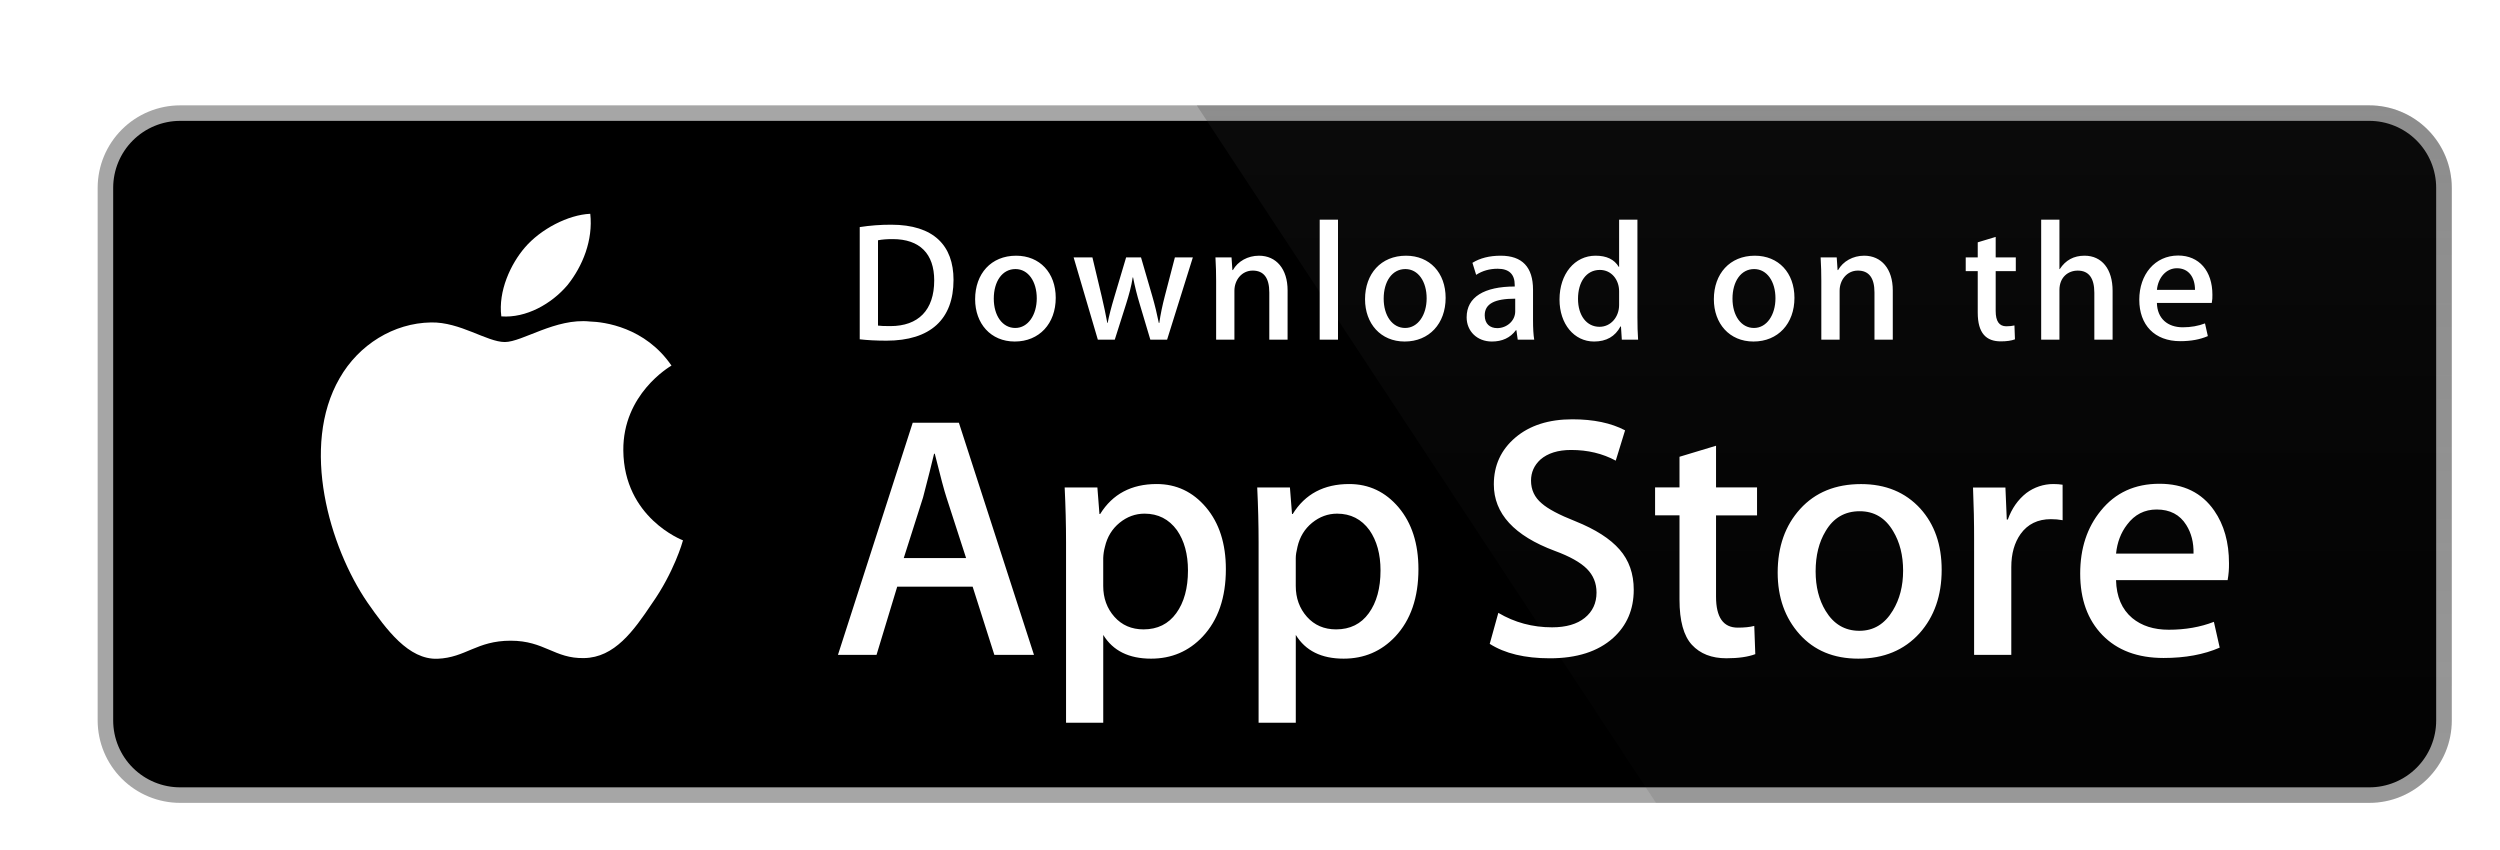 <svg width="256" height="87" viewBox="0 0 256 87" fill="none" xmlns="http://www.w3.org/2000/svg">
<g clip-path="url(#clip0_20_178)" filter="url(#filter0_d_20_178)">
<path d="M239.465 63.782C239.465 64.681 239.288 65.571 238.943 66.401C238.599 67.232 238.094 67.986 237.458 68.621C236.822 69.257 236.067 69.761 235.236 70.104C234.405 70.447 233.514 70.624 232.615 70.623H8.449C6.632 70.624 4.889 69.905 3.603 68.622C2.316 67.339 1.592 65.598 1.59 63.782V9.227C1.592 7.41 2.316 5.668 3.602 4.384C4.888 3.099 6.631 2.378 8.449 2.377H232.613C233.513 2.377 234.404 2.555 235.235 2.899C236.066 3.243 236.821 3.748 237.458 4.384C238.094 5.02 238.598 5.775 238.942 6.606C239.286 7.437 239.463 8.328 239.463 9.227L239.465 63.782Z" fill="white"/>
<path d="M232.615 72.214H8.449C6.211 72.214 4.064 71.326 2.48 69.745C0.896 68.164 0.004 66.019 0 63.782L0 9.229C0.003 6.99 0.895 4.844 2.479 3.262C4.063 1.679 6.21 0.79 8.449 0.788L232.613 0.788C234.852 0.79 236.999 1.681 238.583 3.263C240.166 4.845 241.058 6.991 241.062 9.229V63.782C241.066 68.433 237.269 72.214 232.615 72.214Z" fill="#A6A6A6"/>
<path d="M239.465 63.782C239.465 64.681 239.288 65.571 238.943 66.401C238.599 67.232 238.094 67.986 237.458 68.621C236.822 69.257 236.067 69.761 235.236 70.104C234.405 70.447 233.514 70.624 232.615 70.623H8.449C6.632 70.624 4.889 69.905 3.603 68.622C2.316 67.339 1.592 65.598 1.59 63.782V9.227C1.592 7.41 2.316 5.668 3.602 4.384C4.888 3.099 6.631 2.378 8.449 2.377H232.613C233.513 2.377 234.404 2.555 235.235 2.899C236.066 3.243 236.821 3.748 237.458 4.384C238.094 5.02 238.598 5.775 238.942 6.606C239.286 7.437 239.463 8.328 239.463 9.227L239.465 63.782Z" fill="black"/>
<path d="M53.828 36.125C53.776 30.368 58.542 27.567 58.76 27.437C56.061 23.502 51.877 22.965 50.406 22.922C46.892 22.552 43.483 25.024 41.693 25.024C39.867 25.024 37.11 22.957 34.139 23.018C30.316 23.077 26.739 25.29 24.777 28.727C20.729 35.734 23.748 46.031 27.627 51.695C29.567 54.471 31.834 57.566 34.802 57.457C37.705 57.339 38.789 55.608 42.293 55.608C45.764 55.608 46.783 57.457 49.809 57.387C52.925 57.339 54.887 54.601 56.759 51.802C59.002 48.624 59.902 45.492 59.938 45.331C59.866 45.306 53.888 43.023 53.828 36.125ZM48.11 19.196C49.672 17.244 50.74 14.588 50.444 11.892C48.184 11.992 45.357 13.455 43.73 15.364C42.289 17.047 41.003 19.805 41.335 22.398C43.874 22.588 46.481 21.118 48.11 19.196Z" fill="white"/>
<path d="M232.615 0.788H112.545L159.574 72.214H232.615C234.854 72.212 237 71.323 238.584 69.741C240.168 68.159 241.06 66.014 241.064 63.776V9.229C241.06 6.99 240.169 4.845 238.585 3.262C237.001 1.68 234.854 0.79 232.615 0.788Z" fill="url(#paint0_linear_20_178)"/>
<path d="M95.879 57.059H91.822L89.599 50.077H81.874L79.757 57.059H75.806L83.462 33.288H88.19L95.879 57.059ZM88.929 47.147L86.919 40.94C86.707 40.306 86.306 38.813 85.721 36.462H85.649C85.413 37.473 85.036 38.967 84.52 40.94L82.544 47.147H88.929ZM115.529 48.278C115.529 51.193 114.737 53.497 113.152 55.188C111.734 56.694 109.97 57.446 107.868 57.446C105.597 57.446 103.964 56.637 102.972 55.015V64.008H99.163V45.552C99.163 43.721 99.115 41.844 99.022 39.919H102.372L102.584 42.635H102.656C103.926 40.589 105.854 39.565 108.441 39.565C110.463 39.565 112.152 40.363 113.503 41.962C114.851 43.564 115.529 45.668 115.529 48.278ZM111.648 48.417C111.648 46.749 111.273 45.374 110.519 44.289C109.695 43.162 108.589 42.598 107.203 42.598C106.263 42.598 105.409 42.912 104.646 43.532C103.882 44.157 103.381 44.974 103.147 45.984C103.043 46.362 102.983 46.752 102.97 47.144V50.003C102.97 51.248 103.353 52.3 104.117 53.161C104.882 54.019 105.875 54.449 107.097 54.449C108.532 54.449 109.649 53.894 110.447 52.791C111.248 51.686 111.648 50.228 111.648 48.417ZM135.248 48.278C135.248 51.193 134.456 53.497 132.871 55.188C131.451 56.694 129.689 57.446 127.585 57.446C125.314 57.446 123.681 56.637 122.689 55.015V64.008H118.88V45.552C118.88 43.721 118.832 41.844 118.739 39.919H122.089L122.302 42.635H122.373C123.642 40.589 125.569 39.565 128.158 39.565C130.179 39.565 131.867 40.363 133.222 41.962C134.569 43.564 135.248 45.668 135.248 48.278ZM131.365 48.417C131.365 46.749 130.988 45.374 130.234 44.289C129.411 43.162 128.308 42.598 126.922 42.598C125.982 42.598 125.128 42.912 124.362 43.532C123.597 44.157 123.098 44.974 122.864 45.984C122.748 46.456 122.686 46.84 122.686 47.144V50.003C122.686 51.248 123.07 52.3 123.831 53.161C124.596 54.017 125.589 54.449 126.815 54.449C128.251 54.449 129.368 53.894 130.165 52.791C130.965 51.686 131.365 50.228 131.365 48.417ZM157.295 50.391C157.295 52.415 156.587 54.06 155.181 55.33C153.634 56.716 151.474 57.41 148.704 57.41C146.146 57.41 144.095 56.917 142.548 55.93L143.429 52.756C145.099 53.745 146.934 54.238 148.931 54.238C150.368 54.238 151.484 53.913 152.281 53.268C153.08 52.622 153.484 51.757 153.484 50.678C153.484 49.712 153.15 48.903 152.494 48.244C151.835 47.587 150.745 46.974 149.214 46.411C145.051 44.859 142.968 42.589 142.968 39.602C142.968 37.652 143.704 36.055 145.172 34.807C146.641 33.56 148.588 32.937 151.011 32.937C153.175 32.937 154.977 33.313 156.408 34.066L155.453 37.17C154.105 36.441 152.585 36.077 150.884 36.077C149.541 36.077 148.486 36.407 147.733 37.064C147.098 37.652 146.777 38.368 146.777 39.218C146.777 40.156 147.143 40.935 147.872 41.546C148.504 42.108 149.658 42.721 151.327 43.379C153.375 44.204 154.879 45.165 155.842 46.269C156.812 47.372 157.295 48.749 157.295 50.391ZM169.921 42.776H165.722V51.098C165.722 53.215 166.462 54.27 167.945 54.27C168.625 54.27 169.19 54.213 169.637 54.094L169.742 56.985C168.992 57.266 168.004 57.407 166.78 57.407C165.275 57.407 164.1 56.948 163.251 56.03C162.406 55.112 161.981 53.574 161.981 51.409V42.769H159.48V39.911H161.981V36.773L165.722 35.644V39.911H169.921V42.776ZM188.827 48.347C188.827 50.982 188.073 53.145 186.568 54.837C184.994 56.578 182.9 57.446 180.29 57.446C177.771 57.446 175.768 56.612 174.275 54.946C172.781 53.276 172.034 51.172 172.034 48.633C172.034 45.977 172.806 43.802 174.344 42.11C175.886 40.417 177.962 39.57 180.572 39.57C183.088 39.57 185.109 40.406 186.638 42.075C188.1 43.693 188.827 45.783 188.827 48.347ZM184.878 48.435C184.878 46.865 184.539 45.518 183.858 44.391C183.059 43.03 181.916 42.35 180.435 42.35C178.909 42.35 177.739 43.03 176.942 44.391C176.26 45.518 175.92 46.888 175.92 48.507C175.92 50.078 176.26 51.429 176.942 52.552C177.766 53.913 178.914 54.594 180.403 54.594C181.859 54.594 183 53.899 183.826 52.518C184.526 51.364 184.878 50.009 184.878 48.435ZM201.213 43.268C200.817 43.196 200.415 43.161 200.013 43.162C198.673 43.162 197.637 43.666 196.908 44.681C196.275 45.574 195.957 46.703 195.957 48.065V57.059H192.148V45.316C192.151 43.517 192.114 41.718 192.037 39.92H195.355L195.494 43.2H195.6C196.004 42.073 196.636 41.164 197.504 40.483C198.299 39.889 199.265 39.566 200.258 39.565C200.609 39.565 200.927 39.59 201.21 39.635L201.213 43.268ZM218.249 47.678C218.258 48.257 218.212 48.835 218.109 49.405H206.682C206.725 51.098 207.279 52.395 208.34 53.288C209.303 54.085 210.548 54.485 212.078 54.485C213.77 54.485 215.313 54.217 216.702 53.676L217.298 56.317C215.676 57.025 213.761 57.377 211.551 57.377C208.892 57.377 206.805 56.594 205.287 55.033C203.772 53.47 203.012 51.37 203.012 48.739C203.012 46.156 203.718 44.004 205.131 42.287C206.611 40.455 208.61 39.538 211.126 39.538C213.596 39.538 215.467 40.455 216.737 42.287C217.743 43.739 218.249 45.54 218.249 47.678ZM214.617 46.69C214.643 45.559 214.393 44.586 213.877 43.763C213.218 42.702 212.203 42.173 210.843 42.173C209.598 42.173 208.583 42.689 207.811 43.725C207.177 44.548 206.8 45.538 206.684 46.686L214.617 46.69Z" fill="white"/>
<path d="M80.775 24.885C79.716 24.885 78.799 24.833 78.036 24.745V13.253C79.103 13.088 80.181 13.007 81.261 13.01C85.629 13.01 87.641 15.159 87.641 18.662C87.641 22.702 85.265 24.885 80.775 24.885ZM81.415 14.484C80.825 14.484 80.323 14.52 79.907 14.605V23.341C80.132 23.377 80.564 23.393 81.172 23.393C84.034 23.393 85.663 21.764 85.663 18.713C85.663 15.993 84.189 14.484 81.415 14.484ZM93.91 24.972C91.448 24.972 89.853 23.134 89.853 20.639C89.853 18.038 91.482 16.184 94.05 16.184C96.476 16.184 98.107 17.935 98.107 20.501C98.107 23.134 96.426 24.972 93.91 24.972ZM93.982 17.552C92.629 17.552 91.763 18.817 91.763 20.585C91.763 22.32 92.647 23.584 93.964 23.584C95.281 23.584 96.165 22.232 96.165 20.55C96.165 18.835 95.299 17.552 93.982 17.552ZM112.147 16.358L109.511 24.781H107.794L106.703 21.123C106.431 20.228 106.205 19.32 106.026 18.403H105.99C105.852 19.321 105.591 20.241 105.314 21.123L104.153 24.781H102.418L99.939 16.358H101.863L102.817 20.362C103.042 21.316 103.231 22.216 103.388 23.066H103.424C103.562 22.357 103.787 21.471 104.117 20.38L105.314 16.359H106.84L107.985 20.294C108.262 21.248 108.487 22.184 108.663 23.068H108.713C108.834 22.202 109.025 21.282 109.284 20.294L110.308 16.359L112.147 16.358ZM121.848 24.781H119.976V19.944C119.976 18.454 119.404 17.708 118.276 17.708C117.167 17.708 116.404 18.662 116.404 19.771V24.781H114.532V18.765C114.532 18.02 114.514 17.222 114.462 16.356H116.109L116.197 17.656H116.249C116.752 16.756 117.774 16.184 118.92 16.184C120.688 16.184 121.85 17.536 121.85 19.737L121.848 24.781ZM127.011 24.781H125.137V12.492H127.011V24.781ZM133.838 24.972C131.378 24.972 129.78 23.134 129.78 20.639C129.78 18.038 131.41 16.184 133.975 16.184C136.404 16.184 138.033 17.935 138.033 20.501C138.035 23.134 136.352 24.972 133.838 24.972ZM133.908 17.552C132.555 17.552 131.689 18.817 131.689 20.585C131.689 22.32 132.575 23.584 133.888 23.584C135.206 23.584 136.089 22.232 136.089 20.55C136.091 18.835 135.226 17.552 133.908 17.552ZM145.415 24.781L145.279 23.811H145.229C144.658 24.592 143.823 24.972 142.766 24.972C141.256 24.972 140.184 23.915 140.184 22.493C140.184 20.414 141.987 19.339 145.108 19.339V19.183C145.108 18.074 144.52 17.519 143.359 17.519C142.528 17.519 141.799 17.727 141.158 18.144L140.777 16.913C141.556 16.427 142.528 16.184 143.67 16.184C145.871 16.184 146.982 17.345 146.982 19.669V22.772C146.982 23.622 147.02 24.281 147.104 24.783L145.415 24.781ZM145.158 20.585C143.078 20.585 142.035 21.089 142.035 22.284C142.035 23.168 142.573 23.6 143.32 23.6C144.272 23.6 145.158 22.873 145.158 21.886V20.585ZM156.074 24.781L155.987 23.429H155.935C155.397 24.451 154.493 24.972 153.23 24.972C151.199 24.972 149.694 23.186 149.694 20.673C149.694 18.038 151.254 16.183 153.384 16.183C154.511 16.183 155.31 16.563 155.76 17.327H155.797V12.492H157.672V22.511C157.672 23.325 157.691 24.088 157.741 24.781H156.074ZM155.797 19.825C155.797 18.646 155.017 17.64 153.825 17.64C152.437 17.64 151.588 18.871 151.588 20.603C151.588 22.302 152.469 23.465 153.787 23.465C154.965 23.465 155.797 22.441 155.797 21.228V19.825ZM169.554 24.972C167.094 24.972 165.499 23.134 165.499 20.639C165.499 18.038 167.128 16.184 169.694 16.184C172.122 16.184 173.751 17.935 173.751 20.501C173.753 23.134 172.072 24.972 169.554 24.972ZM169.624 17.552C168.273 17.552 167.407 18.817 167.407 20.585C167.407 22.32 168.291 23.584 169.606 23.584C170.925 23.584 171.807 22.232 171.807 20.55C171.811 18.835 170.944 17.552 169.624 17.552ZM183.821 24.781H181.946V19.944C181.946 18.454 181.375 17.708 180.247 17.708C179.138 17.708 178.377 18.662 178.377 19.771V24.781H176.503V18.765C176.503 18.02 176.485 17.222 176.433 16.356H178.08L178.168 17.656H178.219C178.722 16.756 179.745 16.183 180.889 16.183C182.657 16.183 183.821 17.535 183.821 19.735V24.781ZM196.418 17.762H194.358V21.852C194.358 22.893 194.719 23.413 195.448 23.413C195.778 23.413 196.055 23.377 196.279 23.325L196.331 24.747C195.968 24.886 195.482 24.956 194.878 24.956C193.402 24.956 192.52 24.142 192.52 22.009V17.762H191.29V16.358H192.52V14.814L194.358 14.259V16.356H196.418V17.762ZM206.33 24.781H204.46V19.98C204.46 18.472 203.89 17.71 202.761 17.71C201.79 17.71 200.886 18.369 200.886 19.703V24.781H199.016V12.492H200.886V17.552H200.924C201.514 16.634 202.368 16.183 203.457 16.183C205.24 16.183 206.33 17.569 206.33 19.771V24.781ZM216.485 21.019H210.867C210.902 22.614 211.958 23.515 213.521 23.515C214.352 23.515 215.117 23.375 215.792 23.116L216.083 24.417C215.287 24.763 214.349 24.936 213.257 24.936C210.622 24.936 209.062 23.272 209.062 20.691C209.062 18.108 210.659 16.166 213.046 16.166C215.199 16.166 216.55 17.762 216.55 20.171C216.562 20.455 216.54 20.74 216.485 21.019ZM214.768 19.685C214.768 18.385 214.113 17.467 212.916 17.467C211.84 17.467 210.99 18.403 210.868 19.685H214.768Z" fill="white"/>
</g>
<defs>
<filter id="filter0_d_20_178" x="0" y="0" width="256" height="87" filterUnits="userSpaceOnUse" color-interpolation-filters="sRGB">
<feFlood flood-opacity="0" result="BackgroundImageFix"/>
<feColorMatrix in="SourceAlpha" type="matrix" values="0 0 0 0 0 0 0 0 0 0 0 0 0 0 0 0 0 0 127 0" result="hardAlpha"/>
<feOffset dx="10" dy="10"/>
<feGaussianBlur stdDeviation="2"/>
<feComposite in2="hardAlpha" operator="out"/>
<feColorMatrix type="matrix" values="0 0 0 0 0 0 0 0 0 0 0 0 0 0 0 0 0 0 0.25 0"/>
<feBlend mode="normal" in2="BackgroundImageFix" result="effect1_dropShadow_20_178"/>
<feBlend mode="normal" in="SourceGraphic" in2="effect1_dropShadow_20_178" result="shape"/>
</filter>
<linearGradient id="paint0_linear_20_178" x1="176.802" y1="72.404" x2="176.802" y2="-185.195" gradientUnits="userSpaceOnUse">
<stop stop-color="#1A1A1A" stop-opacity="0.1"/>
<stop offset="0.123" stop-color="#212121" stop-opacity="0.151"/>
<stop offset="0.308" stop-color="#353535" stop-opacity="0.227"/>
<stop offset="0.532" stop-color="#575757" stop-opacity="0.318"/>
<stop offset="0.783" stop-color="#858585" stop-opacity="0.421"/>
<stop offset="1" stop-color="#B3B3B3" stop-opacity="0.51"/>
</linearGradient>
<clipPath id="clip0_20_178">
<rect width="242" height="73" fill="white"/>
</clipPath>
</defs>
</svg>
